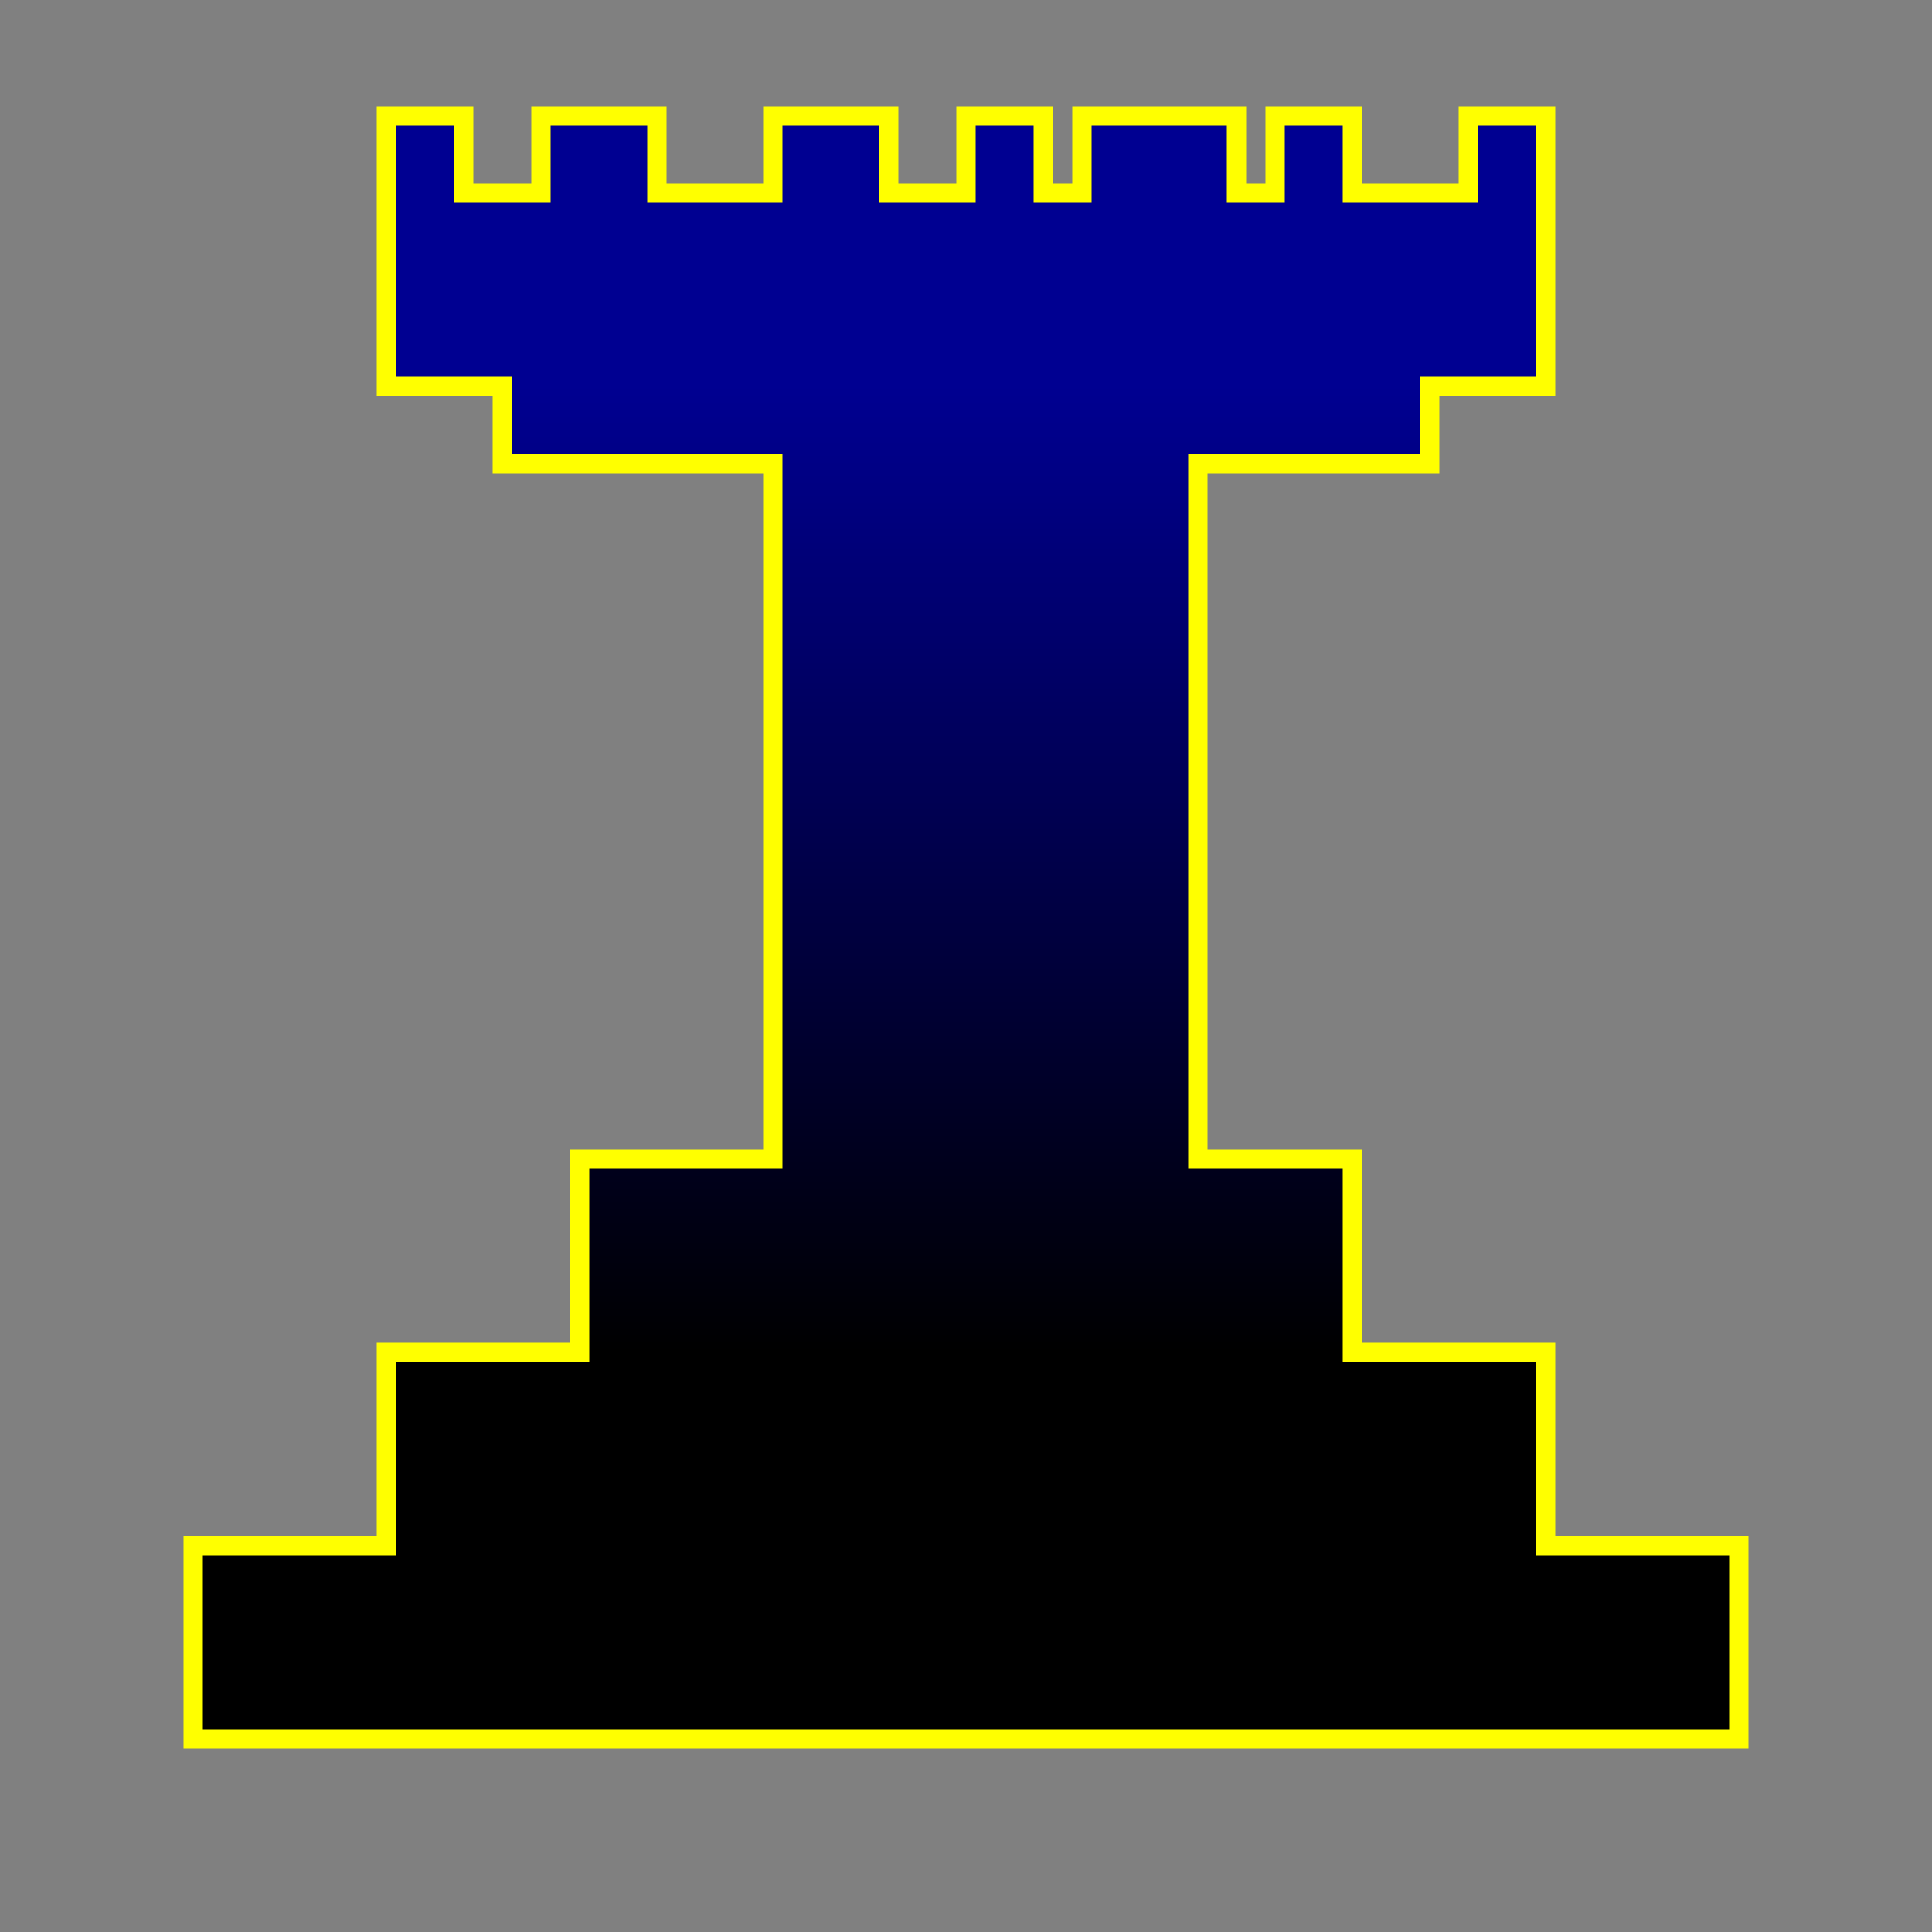 <?xml version="1.0" encoding="UTF-8" standalone="no"?>
<svg
   xmlns:dc="http://purl.org/dc/elements/1.1/"
   xmlns:cc="http://creativecommons.org/ns#"
   xmlns:rdf="http://www.w3.org/1999/02/22-rdf-syntax-ns#"
   xmlns:svg="http://www.w3.org/2000/svg"
   xmlns="http://www.w3.org/2000/svg"
   xmlns:xlink="http://www.w3.org/1999/xlink"
   version="1.1"
   id="svg2"
   viewBox="0 0 1000 1000"
   height="1000"
   width="1000">
  <rect x="0" y="0" width="1000" height="1000" fill="#808080" stroke="none"/>
  <defs
     id="defs4">
    <linearGradient
       id="linearGradient6154">
      <stop
         id="stop6156"
         offset="0"
         style="stop-color:#000000;stop-opacity:1;" />
      <stop
         id="stop6158"
         offset="1"
         style="stop-color:#000091;stop-opacity:1" />
    </linearGradient>
    <linearGradient
       gradientUnits="userSpaceOnUse"
       y2="200"
       x2="500"
       y1="700"
       x1="500"
       id="linearGradient6160"
       xlink:href="#linearGradient6154" />
  </defs>
  <g
     transform="translate(0,-52.362)"
     id="layer1">
    <path
       id="rect3340"
       transform="translate(0,52.362)"
       d="M 200 60 L 200 100 L 200 200 L 260 200 L 260 240 L 400 240 L 400 600 L 300 600 L 300 700 L 200 700 L 200 800 L 100 800 L 100 900 L 900 900 L 900 800 L 800 800 L 800 700 L 700 700 L 700 600 L 620 600 L 620 240 L 740 240 L 740 200 L 800 200 L 800 100 L 800 60 L 760 60 L 760 100 L 700 100 L 700 60 L 660 60 L 660 100 L 640 100 L 640 60 L 560 60 L 560 100 L 540 100 L 540 60 L 500 60 L 500 100 L 460 100 L 460 60 L 400 60 L 400 100 L 340 100 L 340 60 L 280 60 L 280 100 L 240 100 L 240 60 L 200 60 z "
       style="fill:url(#linearGradient6160);fill-opacity:1;stroke:#ffff00;stroke-opacity:1;stroke-width:10;stroke-miterlimit:4;stroke-dasharray:none;stroke-linejoin:miter" />
  </g>
</svg>
